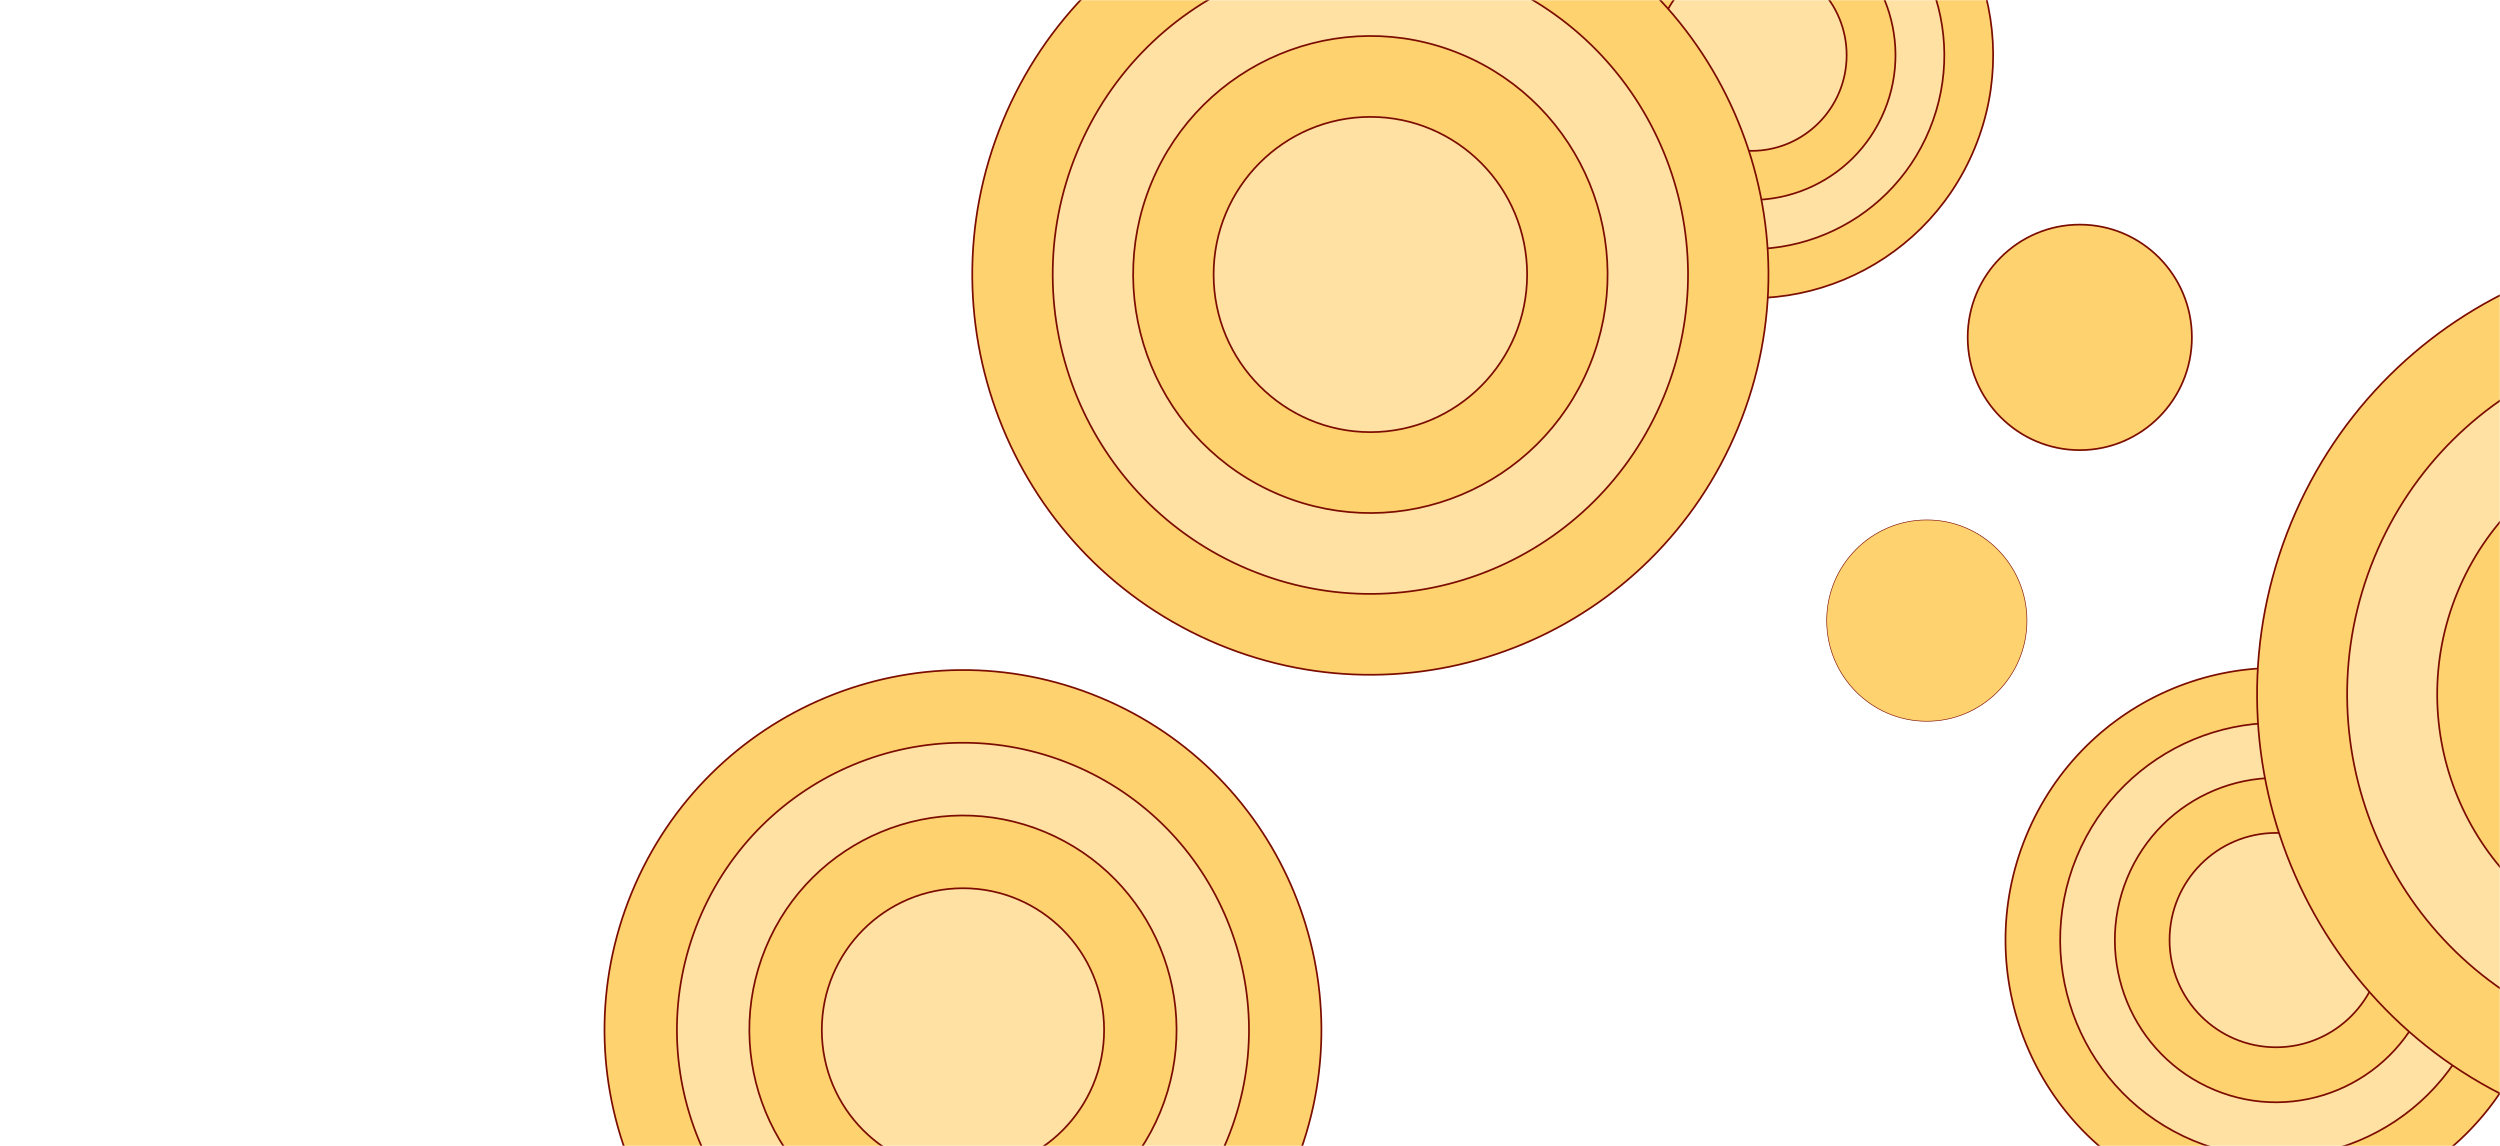 <svg width="1442" height="661" viewBox="0 0 1442 661" fill="none" xmlns="http://www.w3.org/2000/svg">
<mask id="mask0_369_18250" style="mask-type:alpha" maskUnits="userSpaceOnUse" x="0" y="0" width="1442" height="661">
<rect width="1442" height="661" transform="matrix(1 0 0 -1 0 661)" fill="#FEDC94"/>
</mask>
<g mask="url(#mask0_369_18250)">
<g clip-path="url(#clip0_369_18250)">
<path d="M1111.39 416.021C1143.28 416.021 1169.13 390.026 1169.13 357.959C1169.13 325.892 1143.28 299.897 1111.39 299.897C1079.49 299.897 1053.64 325.892 1053.64 357.959C1053.64 390.026 1079.49 416.021 1111.39 416.021Z" fill="#FFD270" stroke="#7B0C00" stroke-width="0.36" stroke-miterlimit="10"/>
<path d="M1139.01 85.45C1168.47 13.95 1134.7 -68.02 1063.59 -97.636C992.475 -127.253 910.95 -93.299 881.495 -21.799C852.04 49.7 885.808 131.671 956.919 161.287C1028.03 190.903 1109.56 156.95 1139.01 85.45Z" fill="#FFD270" stroke="#7B0C00" stroke-miterlimit="10"/>
<path d="M1112.99 74.615C1136.5 17.562 1109.55 -47.847 1052.81 -71.479C996.067 -95.111 931.014 -68.018 907.51 -10.965C884.007 46.089 910.952 111.497 967.695 135.129C1024.44 158.761 1089.49 131.668 1112.99 74.615Z" fill="#FFE1A3" stroke="#7B0C00" stroke-miterlimit="10"/>
<path d="M1086.98 63.78C1104.53 21.173 1084.41 -27.673 1042.03 -45.322C999.659 -62.97 951.078 -42.737 933.525 -0.13C915.973 42.477 936.096 91.323 978.471 108.972C1020.85 126.62 1069.43 106.387 1086.98 63.78Z" fill="#FFD270" stroke="#7B0C00" stroke-miterlimit="10"/>
<path d="M1010.25 87.015C1040.57 87.015 1065.14 62.306 1065.14 31.825C1065.14 1.345 1040.57 -23.365 1010.25 -23.365C979.938 -23.365 955.363 1.345 955.363 31.825C955.363 62.306 979.938 87.015 1010.25 87.015Z" fill="#FFE1A3" stroke="#7B0C00" stroke-miterlimit="10"/>
<path d="M1002.52 246.669C1051.04 128.894 995.417 -6.129 878.282 -54.913C761.147 -103.698 626.858 -47.769 578.339 70.006C529.82 187.782 585.444 322.805 702.579 371.589C819.714 420.373 954.003 364.445 1002.52 246.669Z" fill="#FFD270" stroke="#7B0C00" stroke-miterlimit="10"/>
<path d="M959.669 228.822C998.385 134.843 953.999 27.101 860.531 -11.826C767.063 -50.754 659.907 -6.125 621.192 87.853C582.476 181.832 626.861 289.574 720.329 328.502C813.797 367.429 920.953 322.801 959.669 228.822Z" fill="#FFE1A3" stroke="#7B0C00" stroke-miterlimit="10"/>
<path d="M916.817 210.974C945.729 140.792 912.582 60.331 842.781 31.26C772.98 2.19 692.957 35.518 664.044 105.7C635.132 175.883 668.278 256.344 738.08 285.414C807.881 314.485 887.904 281.157 916.817 210.974Z" fill="#FFD270" stroke="#7B0C00" stroke-miterlimit="10"/>
<path d="M790.431 249.248C840.366 249.248 880.846 208.546 880.846 158.338C880.846 108.13 840.366 67.428 790.431 67.428C740.496 67.428 700.015 108.13 700.015 158.338C700.015 208.546 740.496 249.248 790.431 249.248Z" fill="#FFE1A3" stroke="#7B0C00" stroke-miterlimit="10"/>
</g>
<g clip-path="url(#clip1_369_18250)">
<path d="M620.709 909.238C684.739 935.868 758.146 905.338 784.668 841.046C811.189 776.754 780.783 703.047 716.754 676.417C652.724 649.786 579.318 680.317 552.796 744.609C526.274 808.9 556.68 882.607 620.709 909.238Z" fill="#FFD270" stroke="#7B0C00" stroke-miterlimit="10"/>
<path d="M630.412 885.717C681.505 906.967 740.079 882.605 761.243 831.303C782.406 780.002 758.143 721.187 707.051 699.938C655.959 678.688 597.384 703.05 576.221 754.351C555.057 805.653 579.32 864.467 630.412 885.717Z" fill="#FFE1A3" stroke="#7B0C00" stroke-miterlimit="10"/>
<path d="M476.334 785.838C581.804 829.704 702.721 779.414 746.408 673.512C790.095 567.61 740.01 446.199 634.54 402.332C529.069 358.466 408.153 408.757 364.465 514.659C320.778 620.561 370.863 741.972 476.334 785.838Z" fill="#FFD270" stroke="#7B0C00" stroke-miterlimit="10"/>
<path d="M492.316 747.094C576.477 782.097 672.962 741.968 707.822 657.464C742.683 572.959 702.717 476.079 618.557 441.076C534.396 406.073 437.911 446.202 403.051 530.707C368.19 615.211 408.156 712.091 492.316 747.094Z" fill="#FFE1A3" stroke="#7B0C00" stroke-miterlimit="10"/>
<path d="M508.299 708.351C571.149 734.491 643.204 704.523 669.237 641.416C695.271 578.308 665.425 505.959 602.574 479.819C539.724 453.679 467.67 483.647 441.636 546.755C415.603 609.862 445.449 682.211 508.299 708.351Z" fill="#FFD270" stroke="#7B0C00" stroke-miterlimit="10"/>
<path d="M474.025 594.086C474.025 639.232 510.474 675.831 555.437 675.831C600.399 675.831 636.849 639.232 636.849 594.086C636.849 548.939 600.399 512.341 555.437 512.341C510.474 512.341 474.025 548.939 474.025 594.086Z" fill="#FFE1A3" stroke="#7B0C00" stroke-miterlimit="10"/>
</g>
<g clip-path="url(#clip2_369_18250)">
<path d="M1199.62 129.56C1163.91 129.56 1134.97 158.676 1134.97 194.593C1134.97 230.51 1163.91 259.627 1199.62 259.627C1235.33 259.627 1264.28 230.51 1264.28 194.593C1264.28 158.676 1235.33 129.56 1199.62 129.56Z" fill="#FFD270" stroke="#7B0C00" stroke-miterlimit="10"/>
<path d="M1168.69 482.183C1135.71 562.268 1173.52 654.082 1253.14 687.254C1332.76 720.427 1424.05 682.396 1457.03 602.311C1490.01 522.226 1452.2 430.412 1372.57 397.24C1292.95 364.067 1201.67 402.098 1168.69 482.183Z" fill="#FFD270" stroke="#7B0C00" stroke-miterlimit="10"/>
<path d="M1197.82 494.319C1171.5 558.223 1201.68 631.486 1265.21 657.956C1328.74 684.426 1401.58 654.079 1427.9 590.175C1454.21 526.271 1424.04 453.009 1360.51 426.539C1296.98 400.069 1224.14 430.415 1197.82 494.319Z" fill="#FFE1A3" stroke="#7B0C00" stroke-miterlimit="10"/>
<path d="M1226.95 506.455C1207.3 554.178 1229.83 608.89 1277.27 628.657C1324.72 648.425 1379.12 625.763 1398.77 578.039C1418.42 530.316 1395.89 475.604 1348.44 455.837C1301 436.069 1246.6 458.732 1226.95 506.455Z" fill="#FFD270" stroke="#7B0C00" stroke-miterlimit="10"/>
<path d="M1312.86 480.43C1278.92 480.43 1251.4 508.106 1251.4 542.247C1251.4 576.388 1278.92 604.064 1312.86 604.064C1346.8 604.064 1374.32 576.388 1374.32 542.247C1374.32 508.106 1346.8 480.43 1312.86 480.43Z" fill="#FFE1A3" stroke="#7B0C00" stroke-miterlimit="10"/>
<path d="M1321.51 301.605C1267.19 433.522 1329.47 584.759 1460.62 639.401C1591.78 694.043 1742.14 631.399 1796.46 499.481C1850.79 367.564 1788.5 216.327 1657.35 161.685C1526.2 107.043 1375.84 169.687 1321.51 301.605Z" fill="#FFD270" stroke="#7B0C00" stroke-miterlimit="10"/>
<path d="M1369.5 321.595C1326.15 426.859 1375.84 547.538 1480.5 591.14C1585.15 634.742 1705.13 584.755 1748.48 479.491C1791.83 374.227 1742.13 253.548 1637.48 209.946C1532.82 166.344 1412.84 216.331 1369.5 321.595Z" fill="#FFE1A3" stroke="#7B0C00" stroke-miterlimit="10"/>
<path d="M1417.48 341.585C1385.1 420.196 1422.22 510.318 1500.37 542.879C1578.53 575.441 1668.13 538.111 1700.5 459.501C1732.87 380.891 1695.76 290.768 1617.6 258.207C1539.45 225.645 1449.85 262.975 1417.48 341.585Z" fill="#FFD270" stroke="#7B0C00" stroke-miterlimit="10"/>
</g>
</g>
<defs>
<clipPath id="clip0_369_18250">
<rect width="610" height="510.316" fill="white" transform="translate(559.998 -93.424)"/>
</clipPath>
<clipPath id="clip1_369_18250">
<rect width="551.503" height="457" fill="white" transform="translate(795 385.751) rotate(90)"/>
</clipPath>
<clipPath id="clip2_369_18250">
<rect width="683" height="571.594" fill="white" transform="translate(1817 700.178) rotate(-180)"/>
</clipPath>
</defs>
</svg>
